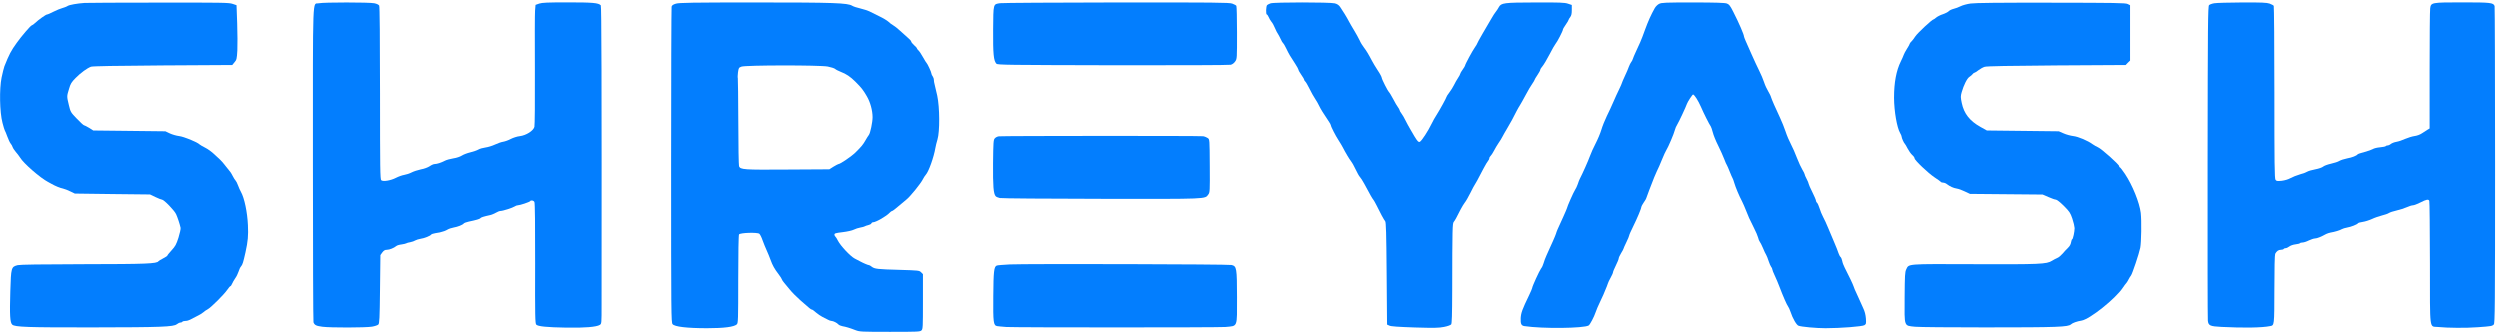 <svg xmlns="http://www.w3.org/2000/svg" title="shreyash" width="501" height="67" viewBox="0 0 501 67" fill="#037EFE">
<path d="M16.942 0.589C15.484 0.686 13.928 0.962 13.572 1.189C13.377 1.318 12.908 1.497 12.519 1.61C12.146 1.707 11.336 2.031 10.736 2.339C10.137 2.647 9.554 2.906 9.424 2.906C9.197 2.906 7.69 3.975 6.994 4.64C6.799 4.834 6.508 5.045 6.346 5.093C6.086 5.191 4.304 7.248 3.364 8.577C2.198 10.181 1.841 10.894 0.885 13.276C0.772 13.583 0.513 14.604 0.318 15.544C-0.151 17.861 -0.07 22.479 0.497 24.617C0.691 25.379 0.902 26.059 0.966 26.156C1.031 26.237 1.258 26.788 1.469 27.372C1.679 27.955 1.971 28.57 2.117 28.749C2.279 28.927 2.457 29.251 2.522 29.462C2.587 29.672 2.878 30.11 3.154 30.434C3.445 30.758 3.834 31.276 4.029 31.584C4.725 32.751 8.095 35.667 9.618 36.461C9.732 36.51 10.04 36.688 10.299 36.834C11.125 37.303 12.049 37.676 12.632 37.79C12.94 37.854 13.588 38.114 14.09 38.357L14.998 38.794L22.532 38.891L30.066 38.972L31.151 39.491C31.751 39.782 32.35 40.009 32.464 40.009C32.852 40.009 34.975 42.197 35.299 42.942C35.607 43.622 36.012 44.854 36.19 45.648C36.239 45.858 36.044 46.733 35.769 47.624C35.331 48.985 35.137 49.342 34.408 50.136C33.938 50.654 33.549 51.124 33.549 51.205C33.549 51.286 33.16 51.545 32.707 51.772C32.237 52.015 31.799 52.274 31.751 52.355C31.427 52.842 29.353 52.922 16.828 52.939C8.176 52.955 4.029 53.02 3.543 53.133C2.246 53.473 2.214 53.603 2.068 58.318C1.922 63.195 2.003 64.653 2.457 65.058C2.992 65.544 5.503 65.625 18.643 65.609C32.399 65.593 34.764 65.496 35.429 64.977C35.672 64.783 35.996 64.637 36.158 64.637C36.32 64.637 36.498 64.572 36.547 64.475C36.595 64.394 36.887 64.313 37.162 64.313C37.454 64.313 37.859 64.199 38.086 64.07C38.313 63.94 38.928 63.616 39.463 63.357C39.998 63.098 40.581 62.741 40.775 62.563C40.954 62.385 41.343 62.125 41.618 61.98C42.25 61.656 44.891 59.031 45.555 58.059C45.814 57.67 46.106 57.346 46.171 57.346C46.252 57.346 46.398 57.119 46.511 56.86C46.624 56.584 46.916 56.082 47.143 55.758C47.386 55.434 47.678 54.834 47.807 54.429C47.921 54.024 48.148 53.554 48.309 53.376C48.601 53.052 48.747 52.582 49.201 50.541C49.687 48.353 49.784 47.203 49.687 45.129C49.573 42.537 48.974 39.685 48.293 38.47C48.131 38.211 47.872 37.611 47.71 37.174C47.548 36.72 47.321 36.283 47.224 36.202C47.111 36.105 46.851 35.716 46.657 35.311C46.446 34.906 46.236 34.549 46.187 34.501C46.138 34.452 45.847 34.096 45.539 33.69C44.761 32.686 44.356 32.216 44.113 32.005C43.983 31.908 43.465 31.422 42.947 30.92C42.428 30.418 41.602 29.834 41.132 29.608C40.646 29.364 40.144 29.073 40.014 28.959C39.528 28.473 36.855 27.388 35.899 27.274C35.364 27.209 34.521 26.966 34.035 26.74L33.144 26.318L25.918 26.237L18.692 26.156L17.849 25.622C17.379 25.346 16.926 25.103 16.828 25.103C16.731 25.103 16.099 24.52 15.403 23.791C14.155 22.495 14.139 22.462 13.799 21.053C13.377 19.287 13.377 19.319 13.831 17.828C14.139 16.759 14.317 16.484 15.16 15.625C16.197 14.572 17.46 13.664 18.238 13.373C18.562 13.259 23.212 13.178 32.642 13.114L46.543 13.033L46.997 12.482C47.418 11.996 47.467 11.801 47.564 10.132C47.613 9.144 47.597 6.697 47.532 4.688L47.402 1.043L46.592 0.767C45.863 0.524 44.453 0.508 31.767 0.524C24.055 0.524 17.396 0.557 16.942 0.589Z"/>
<path d="M63.912 0.654C62.584 0.962 62.713 -2.376 62.713 32.848C62.713 50.136 62.762 64.426 62.827 64.588C63.037 65.155 63.378 65.317 64.625 65.479C66.229 65.69 73.245 65.674 74.557 65.463C75.124 65.366 75.691 65.171 75.821 65.042C76.048 64.815 76.096 63.859 76.161 57.945L76.242 51.108L76.631 50.573C76.939 50.184 77.15 50.055 77.538 50.055C78.057 50.055 78.948 49.698 79.418 49.309C79.547 49.18 80.034 49.034 80.471 48.985C80.908 48.92 81.346 48.823 81.427 48.758C81.524 48.694 81.881 48.58 82.237 48.532C82.594 48.467 83.047 48.305 83.242 48.175C83.436 48.062 83.906 47.916 84.295 47.851C85.04 47.754 86.288 47.252 86.433 46.992C86.498 46.911 86.887 46.782 87.308 46.717C87.73 46.636 88.102 46.571 88.151 46.571C88.993 46.344 89.285 46.247 89.69 46.004C89.966 45.842 90.5 45.664 90.889 45.599C91.732 45.453 92.688 45.081 92.93 44.789C93.011 44.675 93.465 44.514 93.903 44.416C95.458 44.092 96.171 43.882 96.268 43.72C96.365 43.558 96.949 43.379 98.213 43.104C98.537 43.039 99.055 42.812 99.363 42.634C99.687 42.44 100.092 42.278 100.286 42.278C100.756 42.278 102.733 41.646 103.138 41.37C103.316 41.241 103.592 41.143 103.754 41.143C104.175 41.143 106.119 40.495 106.233 40.317C106.378 40.058 106.929 40.155 107.091 40.479C107.205 40.674 107.253 45.081 107.237 52.793C107.205 63.486 107.237 64.831 107.464 65.058C107.82 65.414 109.554 65.593 113.54 65.657C117.104 65.722 119.535 65.528 120.199 65.107C120.555 64.88 120.555 64.831 120.555 60.991C120.588 15.69 120.539 1.205 120.393 1.059C119.907 0.573 118.789 0.476 113.815 0.476C109.7 0.476 108.647 0.524 108.047 0.719L107.318 0.978L107.221 2.145C107.172 2.793 107.156 8.156 107.189 14.086C107.221 20.275 107.172 25.103 107.091 25.427C106.881 26.221 105.439 27.128 104.159 27.291C103.64 27.339 102.863 27.598 102.376 27.841C101.907 28.101 101.21 28.344 100.837 28.408C100.481 28.457 99.719 28.716 99.185 28.976C98.634 29.235 97.791 29.494 97.289 29.559C96.787 29.624 96.155 29.802 95.879 29.964C95.588 30.142 94.859 30.385 94.259 30.531C93.643 30.677 92.882 30.968 92.558 31.179C92.201 31.406 91.505 31.649 90.824 31.746C90.209 31.843 89.447 32.054 89.123 32.232C88.41 32.605 87.568 32.88 87.098 32.88C86.903 32.88 86.45 33.075 86.109 33.318C85.737 33.561 85.008 33.836 84.343 33.95C83.728 34.079 82.885 34.355 82.48 34.565C82.075 34.776 81.427 34.987 81.022 35.051C80.617 35.116 79.871 35.375 79.369 35.635C78.316 36.185 76.793 36.445 76.404 36.121C76.194 35.943 76.161 33.885 76.161 18.671C76.161 7.605 76.096 1.318 75.999 1.124C75.902 0.946 75.513 0.751 75.027 0.654C74.022 0.443 64.868 0.443 63.912 0.654Z"/>
<path d="M135.445 0.735C134.911 0.897 134.668 1.059 134.587 1.318C134.538 1.529 134.489 15.852 134.489 33.156C134.489 63.049 134.506 64.621 134.781 64.961C135.202 65.479 137.665 65.771 141.699 65.771C145.118 65.771 147.079 65.512 147.646 65.009C147.921 64.766 147.937 64.135 147.937 55.985C147.937 50.784 148.002 47.122 148.099 46.976C148.31 46.636 151.777 46.523 152.166 46.847C152.312 46.96 152.62 47.559 152.83 48.191C153.057 48.807 153.43 49.731 153.657 50.217C153.883 50.703 154.224 51.545 154.418 52.08C154.823 53.198 155.18 53.846 156.071 55.013C156.411 55.466 156.686 55.904 156.686 55.985C156.686 56.066 156.897 56.374 157.14 56.665C157.383 56.957 157.902 57.589 158.307 58.075C158.712 58.577 159.635 59.501 160.364 60.149C162.244 61.818 162.519 62.044 162.714 62.044C162.811 62.044 163.167 62.304 163.524 62.628C163.88 62.935 164.464 63.341 164.836 63.519C165.209 63.697 165.695 63.94 165.922 64.07C166.149 64.199 166.456 64.313 166.618 64.313C166.975 64.313 167.736 64.701 168.012 65.009C168.109 65.139 168.466 65.301 168.806 65.366C169.535 65.496 170.264 65.706 171.431 66.16C172.273 66.484 172.613 66.5 178.349 66.5C183.922 66.5 184.409 66.484 184.668 66.208C184.943 65.949 184.959 65.479 184.959 60.424V54.932L184.587 54.559C184.23 54.203 184.101 54.186 180.212 54.073C175.87 53.959 175.27 53.895 174.687 53.441C174.477 53.263 174.234 53.133 174.153 53.133C173.974 53.133 173.035 52.744 172.386 52.388C172.143 52.258 171.641 51.999 171.269 51.804C170.394 51.335 168.449 49.261 167.931 48.256C167.72 47.835 167.477 47.446 167.38 47.381C167.299 47.333 167.218 47.154 167.218 47.009C167.218 46.766 167.493 46.685 168.871 46.523C169.81 46.409 170.766 46.199 171.107 46.02C171.431 45.858 172.014 45.664 172.403 45.599C172.808 45.534 173.213 45.421 173.294 45.356C173.391 45.291 173.699 45.178 173.991 45.113C174.282 45.048 174.574 44.902 174.622 44.773C174.671 44.643 174.817 44.546 174.946 44.546C175.53 44.546 177.668 43.315 178.3 42.618C178.479 42.423 178.689 42.278 178.786 42.278C178.884 42.278 179.402 41.889 179.937 41.419C180.488 40.965 181.217 40.333 181.589 40.042C182.367 39.442 184.49 36.834 184.943 35.926C185.105 35.602 185.381 35.181 185.543 35.003C186.11 34.387 187.147 31.487 187.455 29.64C187.519 29.235 187.714 28.473 187.876 27.939C188.346 26.383 188.33 21.555 187.827 19.189C187.617 18.201 187.374 17.18 187.293 16.905C187.212 16.629 187.147 16.224 187.147 16.014C187.147 15.787 187.033 15.463 186.904 15.285C186.774 15.123 186.661 14.88 186.661 14.75C186.661 14.475 185.851 12.741 185.689 12.627C185.624 12.579 185.3 12.06 184.976 11.477C184.652 10.894 184.247 10.278 184.068 10.116C183.89 9.954 183.744 9.76 183.744 9.679C183.744 9.598 183.485 9.322 183.177 9.047C182.869 8.771 182.61 8.447 182.61 8.334C182.61 8.22 182.318 7.88 181.962 7.589C181.606 7.281 180.893 6.649 180.39 6.179C179.888 5.709 179.256 5.207 178.981 5.061C178.705 4.915 178.3 4.607 178.057 4.364C177.814 4.137 176.972 3.619 176.178 3.246C175.4 2.857 174.493 2.42 174.185 2.258C173.877 2.112 173.067 1.853 172.403 1.691C171.738 1.545 171.009 1.302 170.782 1.156C169.859 0.589 167.202 0.492 151.421 0.492C138.702 0.492 136.061 0.541 135.445 0.735ZM165.889 13.34C166.537 13.47 167.202 13.681 167.348 13.81C167.493 13.956 167.996 14.199 168.433 14.377C169.648 14.847 170.394 15.366 171.414 16.37C172.646 17.602 172.954 17.99 173.699 19.27C174.412 20.486 174.849 22.09 174.865 23.483C174.865 24.488 174.412 26.675 174.12 27.047C174.007 27.177 173.715 27.647 173.456 28.101C172.921 29.024 172.662 29.348 171.431 30.563C170.62 31.357 168.385 32.88 168.028 32.88C167.947 32.88 167.51 33.123 167.04 33.399L166.197 33.933L157.837 33.982C148.974 34.047 148.375 33.998 148.099 33.318C148.034 33.123 147.953 29.121 147.953 24.423C147.937 19.724 147.889 15.787 147.856 15.674C147.808 15.56 147.824 15.042 147.889 14.507C148.018 13.616 148.051 13.551 148.585 13.357C149.444 13.049 164.269 13.033 165.889 13.34Z"/>
<path d="M200.449 0.638C199.007 0.848 199.072 0.638 199.023 5.952C198.991 10.829 199.12 12.19 199.687 12.773C199.93 13.016 201.891 13.033 223.051 13.081C235.754 13.097 246.366 13.065 246.658 12.984C246.966 12.903 247.322 12.644 247.549 12.303C247.905 11.785 247.905 11.704 247.905 6.568C247.905 3.7 247.84 1.286 247.776 1.172C247.711 1.059 247.338 0.865 246.949 0.719C246.334 0.508 243.563 0.476 223.78 0.492C211.434 0.508 200.935 0.573 200.449 0.638Z"/>
<path d="M254.629 0.67C254.37 0.767 254.046 0.913 253.949 1.01C253.706 1.189 253.657 2.906 253.884 2.906C253.965 2.906 254.111 3.133 254.24 3.408C254.354 3.7 254.597 4.105 254.791 4.348C255.002 4.575 255.326 5.174 255.52 5.66C255.731 6.147 255.99 6.665 256.104 6.795C256.201 6.924 256.444 7.378 256.638 7.799C256.817 8.22 257.06 8.609 257.141 8.658C257.238 8.723 257.529 9.209 257.789 9.76C258.291 10.813 258.566 11.283 259.603 12.854C259.944 13.373 260.219 13.891 260.219 13.989C260.219 14.102 260.478 14.556 260.786 14.993C261.094 15.431 261.353 15.868 261.353 15.965C261.353 16.062 261.45 16.241 261.58 16.338C261.71 16.451 262.082 17.083 262.422 17.78C262.747 18.46 263.249 19.351 263.524 19.756C263.8 20.162 264.156 20.777 264.318 21.134C264.61 21.765 265.306 22.9 266.23 24.244C266.489 24.617 266.7 24.99 266.7 25.087C266.7 25.346 267.623 27.161 268.239 28.101C268.531 28.538 268.903 29.186 269.082 29.51C269.568 30.482 270.459 31.973 270.75 32.313C270.912 32.491 271.318 33.204 271.642 33.901C271.966 34.598 272.371 35.311 272.517 35.456C272.679 35.618 273.067 36.218 273.375 36.785C274.639 39.151 275.012 39.782 275.206 40.009C275.319 40.139 275.611 40.657 275.854 41.144C276.567 42.618 277.345 44.06 277.588 44.335C277.75 44.546 277.815 46.604 277.879 54.818L277.96 65.042L278.414 65.252C278.738 65.415 280.229 65.512 283.518 65.625C287.455 65.739 288.346 65.722 289.383 65.512C290.08 65.382 290.679 65.155 290.809 65.009C290.955 64.799 291.003 63.178 291.019 58.253C291.036 45.615 291.068 44.789 291.327 44.465C291.57 44.173 291.862 43.655 292.688 42.002C292.948 41.484 293.336 40.868 293.531 40.609C293.741 40.366 294.244 39.491 294.649 38.681C295.054 37.854 295.459 37.109 295.54 37.012C295.67 36.85 296.075 36.121 297.338 33.69C297.695 33.026 298.084 32.362 298.213 32.232C298.343 32.086 298.456 31.843 298.456 31.714C298.456 31.568 298.57 31.373 298.716 31.244C298.845 31.131 299.153 30.661 299.38 30.223C299.607 29.77 300.028 29.073 300.303 28.668C300.595 28.263 300.951 27.679 301.097 27.372C301.259 27.064 301.664 26.335 302.021 25.751C302.718 24.585 303.268 23.58 303.9 22.3C304.143 21.847 304.451 21.279 304.613 21.053C304.759 20.826 305.277 19.919 305.747 19.027C306.217 18.136 306.817 17.116 307.076 16.775C307.319 16.419 307.53 16.062 307.53 15.998C307.53 15.916 307.789 15.495 308.097 15.042C308.405 14.588 308.664 14.118 308.664 13.989C308.664 13.875 308.874 13.535 309.134 13.243C309.377 12.951 310.009 11.898 310.527 10.894C311.045 9.889 311.58 8.95 311.726 8.788C312.05 8.431 313.2 6.211 313.2 5.936C313.2 5.823 313.46 5.385 313.767 4.948C314.075 4.51 314.335 4.073 314.335 3.992C314.335 3.911 314.48 3.668 314.659 3.441C314.902 3.117 314.983 2.776 314.983 1.999V0.994L314.205 0.735C313.541 0.508 312.552 0.476 307.756 0.492C301.308 0.508 300.838 0.573 300.352 1.448C300.19 1.756 299.915 2.161 299.769 2.339C299.607 2.517 299.185 3.165 298.829 3.797C298.473 4.413 297.695 5.758 297.095 6.762C296.512 7.767 296.026 8.658 296.026 8.723C296.026 8.788 295.815 9.144 295.572 9.484C295.086 10.149 293.596 12.919 293.596 13.146C293.596 13.211 293.385 13.583 293.11 13.956C292.85 14.312 292.624 14.701 292.624 14.799C292.624 14.896 292.429 15.268 292.186 15.625C291.943 15.981 291.587 16.613 291.392 17.018C291.198 17.423 290.776 18.104 290.452 18.525C290.128 18.946 289.869 19.351 289.869 19.432C289.869 19.594 288.508 22.073 287.86 23.078C287.568 23.515 287.131 24.293 286.904 24.779C286.207 26.237 284.879 28.279 284.522 28.425C284.263 28.538 284.02 28.263 283.469 27.355C283.291 27.047 282.918 26.399 282.627 25.913C282.335 25.427 281.898 24.617 281.655 24.131C281.428 23.645 281.055 23.013 280.844 22.738C280.634 22.462 280.472 22.171 280.472 22.073C280.472 21.976 280.326 21.733 280.164 21.506C279.986 21.296 279.548 20.534 279.176 19.821C278.803 19.125 278.43 18.509 278.349 18.444C278.139 18.314 276.907 15.884 276.891 15.576C276.891 15.431 276.535 14.75 276.081 14.086C275.644 13.421 275.125 12.546 274.914 12.141C274.25 10.861 273.796 10.132 273.327 9.517C273.067 9.193 272.662 8.544 272.452 8.058C272.225 7.589 271.755 6.73 271.399 6.147C271.042 5.563 270.572 4.769 270.362 4.364C269.924 3.506 269.033 2.064 268.531 1.351C268.288 1.01 267.947 0.784 267.478 0.67C266.538 0.427 255.293 0.427 254.629 0.67Z"/>
<path d="M332.497 0.767C332.189 0.913 331.801 1.302 331.622 1.61C330.861 2.955 330.294 4.235 329.694 5.871C329.354 6.843 328.9 8.01 328.69 8.48C328.479 8.933 328.09 9.776 327.831 10.359C327.556 10.942 327.28 11.591 327.215 11.817C327.151 12.044 327.005 12.336 326.875 12.465C326.762 12.611 326.551 13.016 326.421 13.373C326.308 13.729 325.935 14.588 325.611 15.268C325.287 15.965 325.028 16.581 325.028 16.629C325.028 16.694 324.785 17.261 324.477 17.893C324.169 18.509 323.651 19.643 323.327 20.404C323.003 21.166 322.419 22.43 322.014 23.24C321.626 24.034 321.123 25.281 320.913 25.994C320.702 26.707 320.184 27.939 319.762 28.749C319.341 29.543 318.823 30.709 318.596 31.341C318.256 32.281 317.17 34.727 316.587 35.845C316.506 35.991 316.311 36.477 316.182 36.898C316.036 37.32 315.793 37.838 315.631 38.065C315.355 38.454 314.011 41.5 314.011 41.727C314.011 41.791 313.67 42.569 313.265 43.477C312.05 46.101 311.937 46.393 311.823 46.814C311.758 47.041 311.483 47.689 311.224 48.272C310.948 48.856 310.64 49.536 310.527 49.812C310.414 50.071 310.138 50.703 309.911 51.189C309.685 51.675 309.425 52.388 309.328 52.744C309.231 53.117 309.004 53.603 308.81 53.83C308.486 54.267 307.044 57.41 307.044 57.718C307.044 57.816 306.752 58.48 306.412 59.193C305.051 62.012 304.808 62.692 304.743 63.746C304.694 64.896 304.856 65.252 305.472 65.35C309.117 65.9 317.413 65.803 318.369 65.22C318.628 65.058 319.471 63.47 319.746 62.611C319.892 62.158 320.281 61.25 320.605 60.586C320.913 59.922 321.237 59.225 321.318 59.047C321.383 58.869 321.593 58.399 321.755 57.994C321.933 57.589 322.128 57.087 322.193 56.86C322.257 56.633 322.517 56.082 322.776 55.628C323.035 55.175 323.246 54.688 323.246 54.559C323.246 54.429 323.505 53.83 323.813 53.198C324.121 52.582 324.38 51.95 324.38 51.804C324.38 51.642 324.607 51.156 324.866 50.735C325.141 50.298 325.352 49.893 325.352 49.828C325.352 49.763 325.611 49.18 325.919 48.548C326.227 47.916 326.486 47.3 326.486 47.187C326.486 47.074 326.843 46.263 327.28 45.388C328.09 43.752 328.917 41.791 328.917 41.468C328.917 41.37 329.143 40.965 329.403 40.576C329.678 40.188 329.889 39.831 329.889 39.766C329.889 39.685 330.99 36.817 331.493 35.554C331.752 34.938 332.335 33.609 332.497 33.318C332.578 33.172 332.87 32.475 333.145 31.779C333.421 31.098 333.761 30.353 333.907 30.126C334.296 29.543 335.495 26.707 335.641 26.059C335.705 25.767 335.916 25.265 336.127 24.941C336.467 24.39 337.844 21.458 338.055 20.826C338.2 20.388 339.156 18.946 339.286 18.946C339.545 18.946 340.323 20.178 340.841 21.36C341.392 22.657 342.591 25.022 342.834 25.33C342.915 25.427 343.094 25.962 343.239 26.513C343.369 27.064 343.855 28.263 344.325 29.186C344.779 30.11 345.329 31.325 345.54 31.892C345.751 32.475 345.994 33.01 346.075 33.107C346.14 33.204 346.399 33.788 346.642 34.419C346.885 35.035 347.144 35.618 347.209 35.716C347.274 35.797 347.42 36.202 347.533 36.607C347.776 37.465 348.538 39.296 349.105 40.349C349.315 40.771 349.672 41.581 349.882 42.132C350.385 43.444 350.547 43.784 351.454 45.599C351.875 46.409 352.264 47.333 352.329 47.624C352.394 47.932 352.54 48.305 352.653 48.434C352.766 48.564 353.058 49.147 353.301 49.714C353.528 50.282 353.819 50.897 353.949 51.092C354.063 51.286 354.289 51.837 354.435 52.323C354.597 52.809 354.824 53.328 354.937 53.473C355.067 53.603 355.164 53.83 355.164 53.959C355.164 54.089 355.391 54.656 355.667 55.239C355.942 55.823 356.379 56.843 356.622 57.508C357.319 59.355 358.097 61.121 358.324 61.396C358.437 61.526 358.664 62.028 358.826 62.498C359.231 63.762 360.009 65.123 360.414 65.269C360.981 65.495 363.978 65.771 365.825 65.771C368.823 65.771 373.181 65.431 373.619 65.171C373.975 64.945 373.991 64.847 373.926 63.81C373.862 63.065 373.7 62.401 373.392 61.769C373.149 61.25 372.89 60.683 372.825 60.505C372.76 60.327 372.436 59.63 372.128 58.966C371.804 58.302 371.496 57.572 371.448 57.362C371.334 56.989 370.492 55.223 369.665 53.619C369.455 53.214 369.228 52.615 369.179 52.291C369.114 51.967 368.969 51.61 368.855 51.513C368.726 51.416 368.547 51.059 368.434 50.735C368.337 50.411 367.948 49.407 367.559 48.516C367.186 47.624 366.619 46.312 366.328 45.599C366.036 44.886 365.599 43.93 365.355 43.493C365.112 43.039 364.788 42.261 364.643 41.759C364.481 41.241 364.254 40.738 364.14 40.641C364.011 40.544 363.913 40.333 363.913 40.188C363.913 40.042 363.573 39.28 363.184 38.486C362.779 37.676 362.455 36.947 362.455 36.834C362.455 36.72 362.277 36.283 362.05 35.861C361.823 35.44 361.645 35.019 361.645 34.906C361.645 34.808 361.435 34.403 361.192 33.998C360.948 33.609 360.462 32.556 360.122 31.681C359.798 30.79 359.247 29.559 358.907 28.911C358.567 28.279 358.081 27.145 357.838 26.383C357.595 25.638 357.076 24.358 356.703 23.564C355.796 21.652 355.051 19.935 354.905 19.449C354.856 19.222 354.581 18.703 354.338 18.282C354.079 17.861 353.706 17.067 353.528 16.5C353.35 15.933 352.896 14.88 352.54 14.167C352.183 13.454 351.503 11.995 351.033 10.926C350.563 9.857 350.028 8.642 349.834 8.22C349.655 7.799 349.493 7.394 349.493 7.313C349.493 6.94 348.473 4.575 347.371 2.42C346.723 1.124 346.512 0.865 346.059 0.703C345.686 0.557 343.725 0.492 339.286 0.492C333.729 0.492 332.983 0.524 332.497 0.767Z"/>
<path d="M394.925 0.703C394.212 0.8 393.304 1.043 392.899 1.253C392.511 1.448 391.879 1.691 391.506 1.772C391.117 1.869 390.68 2.08 390.534 2.242C390.372 2.42 389.853 2.679 389.384 2.841C388.897 2.987 388.298 3.295 388.055 3.489C387.812 3.7 387.553 3.878 387.504 3.878C387.212 3.878 384.28 6.616 383.842 7.281C383.567 7.702 383.21 8.172 383.032 8.334C382.854 8.496 382.708 8.69 382.708 8.771C382.708 8.852 382.465 9.306 382.157 9.776C381.866 10.246 381.558 10.797 381.493 11.023C381.428 11.234 381.169 11.817 380.926 12.303C380.002 14.167 379.565 16.565 379.565 19.594C379.581 22.333 380.148 25.573 380.78 26.659C380.958 26.934 381.088 27.274 381.088 27.404C381.088 27.663 381.558 28.7 381.736 28.83C381.801 28.878 382.044 29.3 382.287 29.77C382.53 30.239 382.935 30.806 383.194 31.049C383.47 31.276 383.68 31.584 383.68 31.73C383.68 32.103 386.402 34.695 387.698 35.554C388.347 35.975 388.897 36.38 388.962 36.461C389.011 36.542 389.221 36.607 389.416 36.607C389.627 36.607 389.967 36.736 390.177 36.915C390.777 37.368 391.474 37.692 392.138 37.79C392.478 37.838 393.207 38.097 393.758 38.373L394.795 38.859L402.07 38.924L409.361 38.989L410.527 39.491C411.176 39.782 411.84 40.009 412.018 40.009C412.213 40.009 412.861 40.528 413.606 41.257C414.74 42.407 414.902 42.634 415.307 43.817C415.55 44.53 415.745 45.389 415.761 45.712C415.761 46.409 415.437 47.948 415.275 47.948C415.21 47.948 415.113 48.224 415.048 48.564C414.983 48.985 414.772 49.342 414.432 49.666C414.141 49.941 413.655 50.46 413.347 50.832C413.039 51.189 412.569 51.594 412.294 51.691C412.018 51.805 411.532 52.064 411.224 52.258C410.155 52.939 408.81 52.987 395.621 52.939C381.898 52.89 382.562 52.842 382.011 53.976C381.752 54.51 381.72 55.126 381.687 59.598C381.655 65.625 381.509 65.236 383.794 65.479C384.571 65.56 390.874 65.609 397.776 65.609C412.585 65.609 414.448 65.528 415.048 64.993C415.356 64.702 416.247 64.394 417.154 64.248C418.774 63.989 423.959 59.857 425.401 57.67C425.677 57.265 425.984 56.843 426.098 56.73C426.211 56.6 426.422 56.276 426.552 56.001C426.697 55.709 426.908 55.369 427.021 55.239C427.297 54.915 428.658 50.849 428.901 49.65C429.111 48.58 429.176 44.222 428.998 42.666C428.755 40.609 427.329 37.093 425.839 34.857C425.353 34.128 424.883 33.528 424.802 33.528C424.737 33.528 424.672 33.415 424.672 33.285C424.672 32.961 421.156 29.818 420.459 29.526C420.152 29.397 419.682 29.121 419.406 28.927C418.418 28.198 416.506 27.388 415.518 27.274C414.983 27.209 414.108 26.983 413.574 26.74L412.601 26.318L405.391 26.237L398.181 26.156L396.901 25.444C394.746 24.244 393.58 22.77 393.142 20.648C392.899 19.481 392.899 19.287 393.126 18.477C393.531 17.067 394.196 15.722 394.665 15.414C394.908 15.268 395.2 15.009 395.314 14.863C395.427 14.701 395.605 14.572 395.702 14.572C395.783 14.572 396.156 14.345 396.496 14.069C396.853 13.794 397.404 13.486 397.744 13.389C398.149 13.259 402.88 13.178 412.148 13.114L425.968 13.033L426.406 12.579L426.859 12.141V6.584V1.043L426.373 0.8C425.952 0.589 423.959 0.557 411.062 0.541C400.725 0.524 395.848 0.573 394.925 0.703Z"/>
<path d="M443.726 0.654C443.288 0.719 442.818 0.897 442.689 1.027C442.462 1.253 442.43 4.721 442.397 32.427C442.381 49.569 442.397 63.891 442.446 64.264C442.559 65.252 442.883 65.398 445.184 65.512C449.64 65.739 453.334 65.674 454.922 65.35C455.78 65.188 455.764 65.317 455.78 57.978C455.78 53.927 455.845 51.027 455.942 50.865C456.234 50.314 456.607 50.055 457.076 50.055C457.336 50.055 457.595 49.974 457.644 49.893C457.692 49.795 457.87 49.731 458.032 49.731C458.194 49.731 458.518 49.585 458.745 49.407C458.988 49.212 459.539 49.018 459.993 48.969C460.447 48.92 460.852 48.807 460.9 48.742C460.949 48.661 461.176 48.596 461.419 48.596C461.662 48.596 462.229 48.418 462.666 48.191C463.12 47.981 463.671 47.786 463.914 47.786C464.303 47.786 465.145 47.462 466.15 46.895C466.377 46.782 466.782 46.652 467.041 46.604C467.851 46.474 468.937 46.15 469.293 45.923C469.487 45.81 469.957 45.664 470.362 45.599C471.156 45.469 472.371 44.983 472.533 44.74C472.582 44.643 473.019 44.53 473.489 44.465C473.943 44.4 474.769 44.141 475.304 43.898C475.839 43.639 476.746 43.331 477.313 43.185C477.88 43.055 478.512 42.828 478.706 42.699C478.917 42.553 479.614 42.326 480.278 42.18C480.926 42.035 481.834 41.743 482.303 41.532C482.757 41.322 483.324 41.143 483.551 41.143C483.762 41.143 484.442 40.884 485.042 40.576C486.224 39.961 486.678 39.88 486.824 40.252C486.889 40.382 486.937 46.004 486.953 52.744C486.97 66.727 486.791 65.333 488.59 65.528C490.453 65.722 494.212 65.755 496.529 65.576C499.267 65.382 499.429 65.35 499.753 65.026C499.98 64.799 500.012 61.672 500.012 33.123C500.012 15.722 499.964 1.351 499.915 1.205C499.656 0.541 499.154 0.476 493.532 0.476C487.213 0.476 487.164 0.492 487.002 1.691C486.937 2.112 486.889 7.702 486.889 14.102V25.751L486.451 26.011C486.192 26.156 485.706 26.48 485.349 26.723C484.961 26.983 484.361 27.209 483.843 27.274C483.389 27.339 482.546 27.598 481.979 27.841C481.428 28.101 480.651 28.36 480.246 28.425C479.841 28.489 479.338 28.684 479.128 28.846C478.917 29.024 478.609 29.154 478.447 29.154C478.285 29.154 478.123 29.219 478.075 29.3C478.026 29.364 477.508 29.478 476.94 29.526C476.357 29.575 475.709 29.737 475.498 29.883C475.288 30.012 474.542 30.272 473.83 30.466C473.133 30.644 472.517 30.855 472.469 30.92C472.29 31.195 471.367 31.568 470.362 31.746C469.779 31.86 469.082 32.086 468.807 32.248C468.531 32.427 467.77 32.67 467.106 32.816C466.441 32.961 465.761 33.221 465.566 33.383C465.372 33.561 464.692 33.804 463.995 33.933C463.298 34.063 462.585 34.274 462.375 34.403C462.18 34.533 461.516 34.792 460.884 34.954C460.268 35.132 459.41 35.473 459.005 35.7C458.535 35.959 457.887 36.153 457.238 36.234C456.364 36.315 456.185 36.299 456.007 36.04C455.813 35.781 455.78 32.734 455.78 18.558C455.78 9.095 455.715 1.286 455.651 1.172C455.586 1.059 455.213 0.865 454.824 0.719C454.241 0.524 453.253 0.476 449.316 0.492C446.675 0.508 444.163 0.573 443.726 0.654Z"/>
<path d="M200.173 27.323C199.882 27.355 199.525 27.534 199.363 27.728C199.088 28.02 199.055 28.441 199.007 32.702C198.974 37.32 199.088 38.843 199.542 39.329C199.655 39.458 200.011 39.604 200.352 39.685C200.692 39.766 209.879 39.831 220.75 39.847C242.316 39.88 241.441 39.912 242.154 38.972C242.461 38.551 242.478 38.34 242.445 33.237C242.413 27.955 242.413 27.955 242.056 27.679C241.846 27.534 241.424 27.355 241.117 27.307C240.485 27.209 201 27.226 200.173 27.323Z" />
<path d="M202.377 52.987C201.081 53.052 199.898 53.149 199.752 53.214C199.201 53.441 199.088 54.348 199.055 59.355C199.007 64.637 199.088 65.204 199.817 65.35C200.028 65.398 200.854 65.463 201.664 65.528C203.543 65.641 244.26 65.641 245.556 65.528C248.1 65.285 247.905 65.771 247.905 59.549C247.889 53.7 247.84 53.36 246.82 53.101C246.22 52.939 205.779 52.842 202.377 52.987Z" />
</svg>